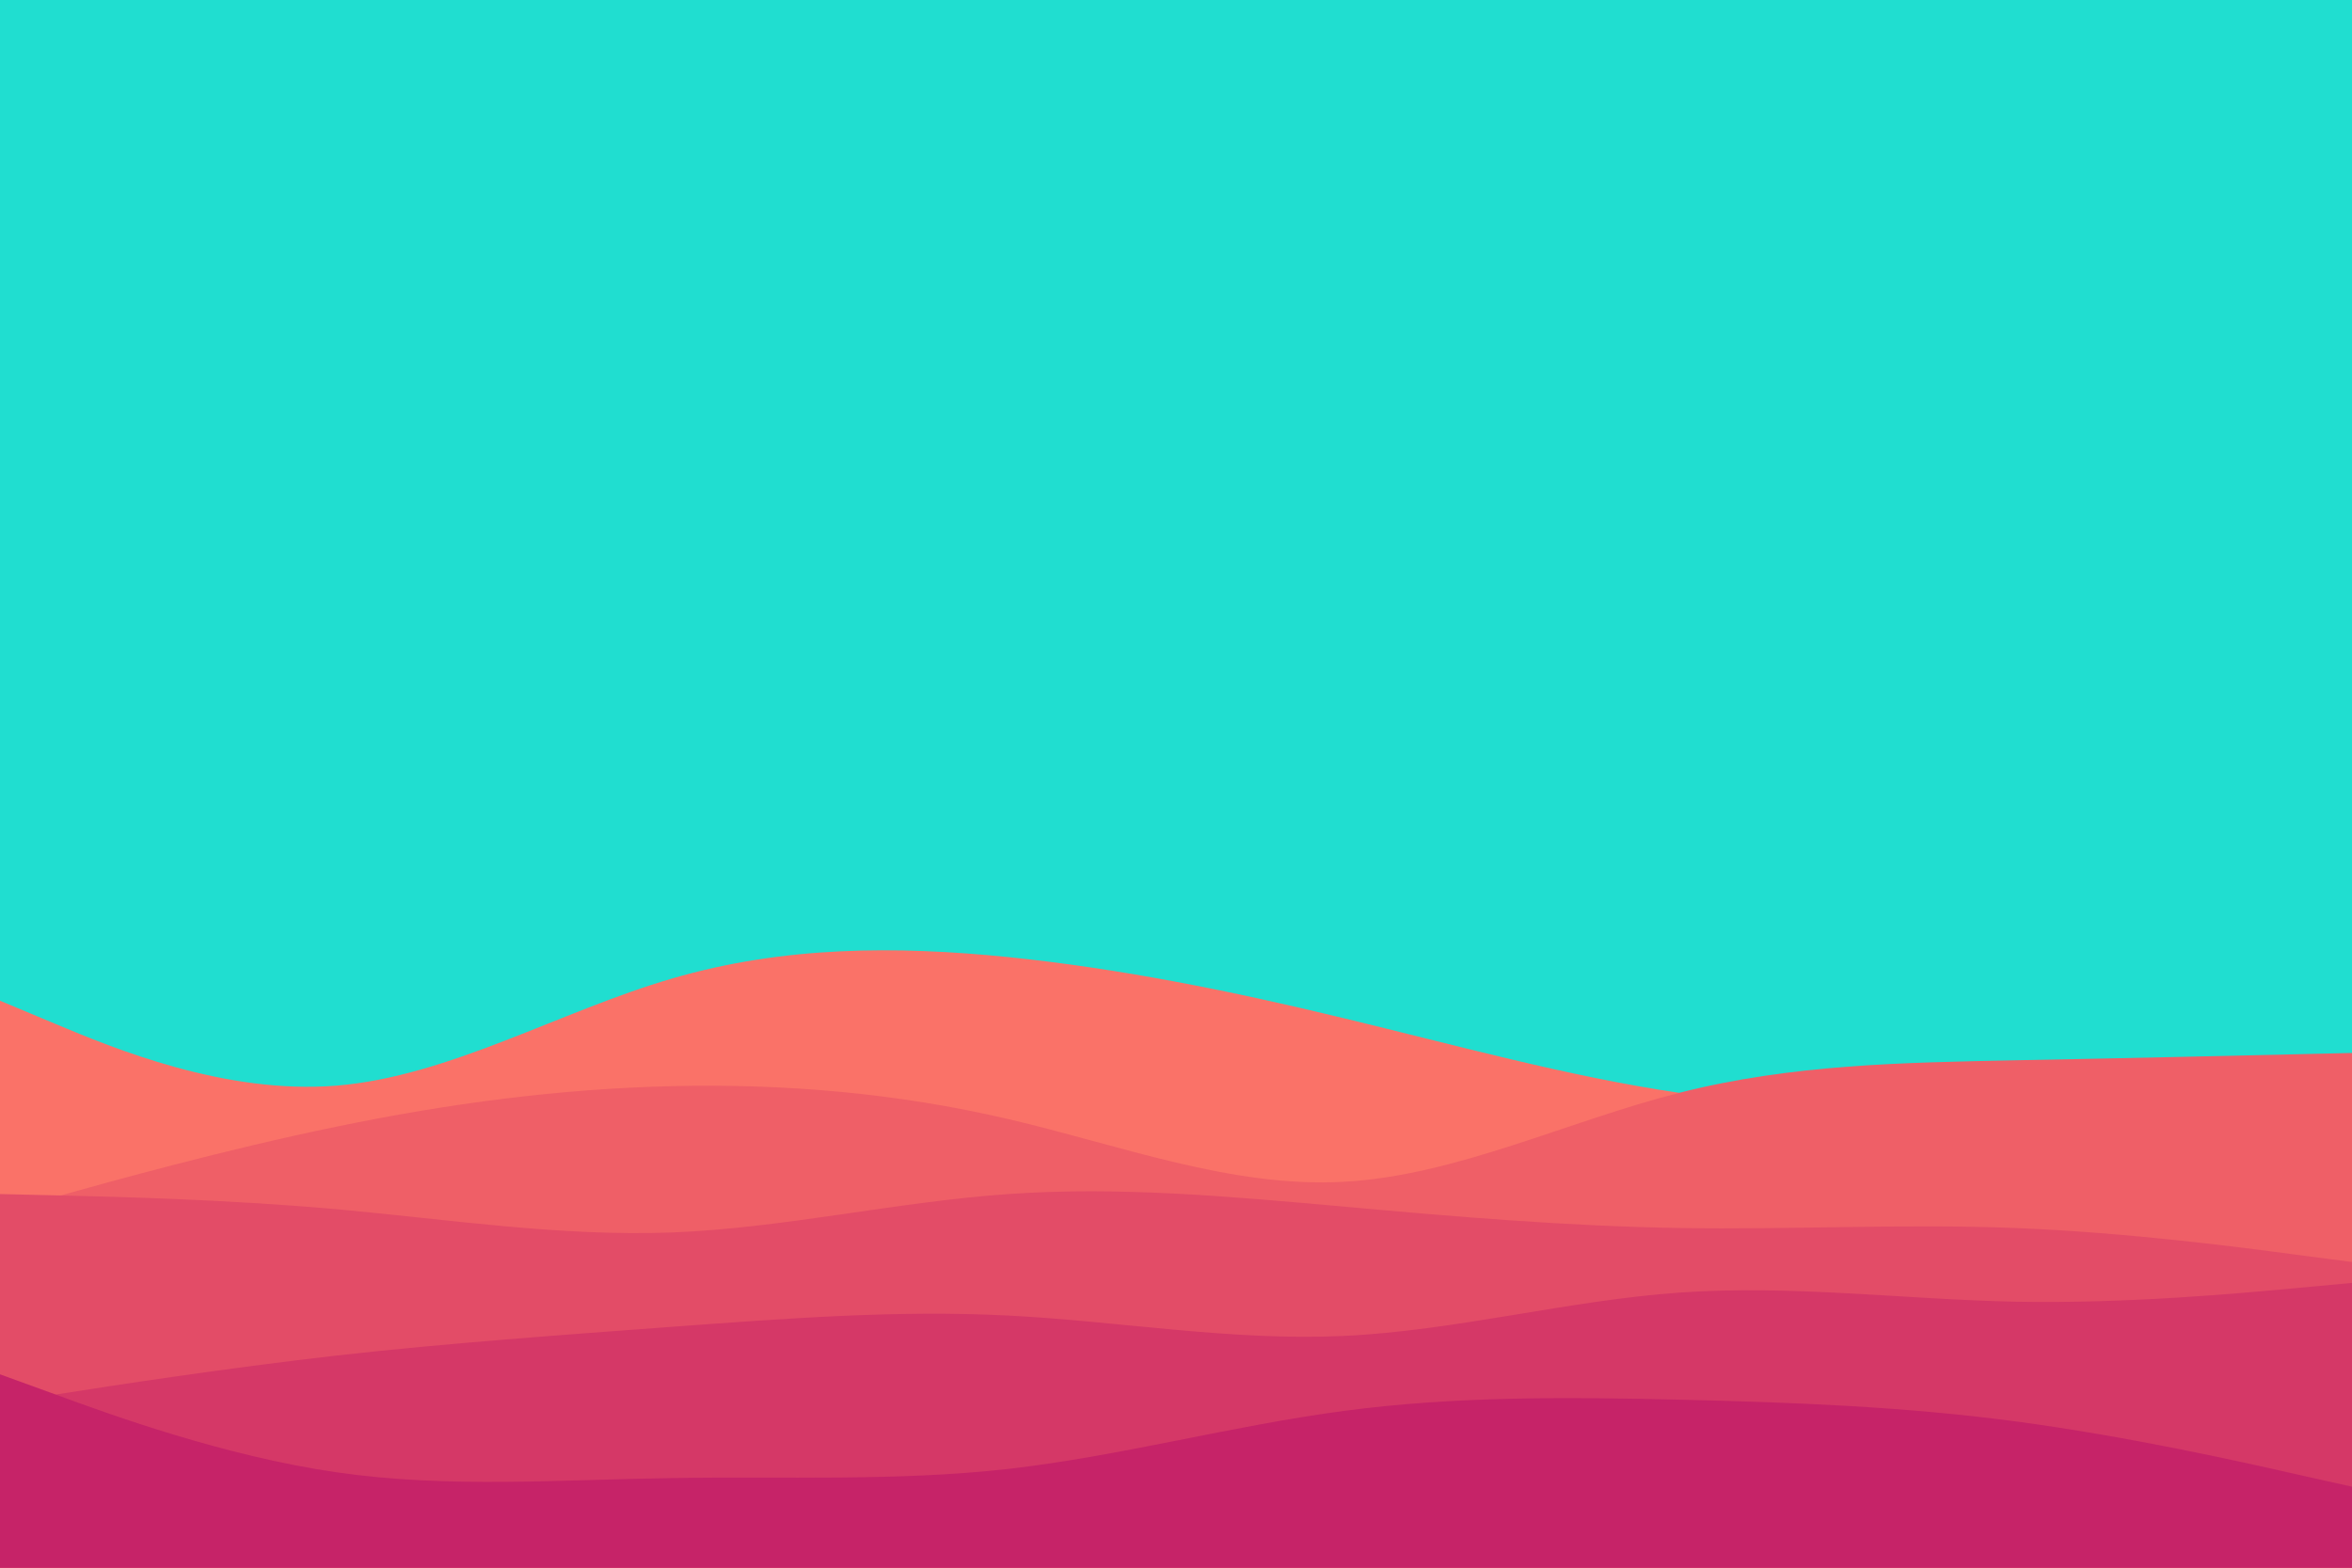 <svg id="visual" viewBox="0 0 900 600" width="900" height="600" xmlns="http://www.w3.org/2000/svg" xmlns:xlink="http://www.w3.org/1999/xlink" version="1.1"><rect x="0" y="0" width="900" height="600" fill="#20ded0"></rect><path d="M0 383L21.5 392C43 401 86 419 128.8 415.5C171.7 412 214.3 387 257.2 374.5C300 362 343 362 385.8 366.3C428.7 370.7 471.3 379.3 514.2 389.7C557 400 600 412 642.8 418.3C685.7 424.7 728.3 425.3 771.2 426.3C814 427.3 857 428.7 878.5 429.3L900 430L900 601L878.5 601C857 601 814 601 771.2 601C728.3 601 685.7 601 642.8 601C600 601 557 601 514.2 601C471.3 601 428.7 601 385.8 601C343 601 300 601 257.2 601C214.3 601 171.7 601 128.8 601C86 601 43 601 21.5 601L0 601Z" fill="#fa7268"></path><path d="M0 464L21.5 458C43 452 86 440 128.8 431.2C171.7 422.3 214.3 416.7 257.2 415.7C300 414.7 343 418.3 385.8 428.3C428.7 438.3 471.3 454.7 514.2 452.3C557 450 600 429 642.8 418.2C685.7 407.3 728.3 406.7 771.2 405.8C814 405 857 404 878.5 403.5L900 403L900 601L878.5 601C857 601 814 601 771.2 601C728.3 601 685.7 601 642.8 601C600 601 557 601 514.2 601C471.3 601 428.7 601 385.8 601C343 601 300 601 257.2 601C214.3 601 171.7 601 128.8 601C86 601 43 601 21.5 601L0 601Z" fill="#ef5f67"></path><path d="M0 457L21.5 457.5C43 458 86 459 128.8 462.8C171.7 466.7 214.3 473.3 257.2 471.7C300 470 343 460 385.8 457C428.7 454 471.3 458 514.2 461.8C557 465.7 600 469.3 642.8 470C685.7 470.7 728.3 468.3 771.2 470C814 471.7 857 477.3 878.5 480.2L900 483L900 601L878.5 601C857 601 814 601 771.2 601C728.3 601 685.7 601 642.8 601C600 601 557 601 514.2 601C471.3 601 428.7 601 385.8 601C343 601 300 601 257.2 601C214.3 601 171.7 601 128.8 601C86 601 43 601 21.5 601L0 601Z" fill="#e34c67"></path><path d="M0 537L21.5 533.7C43 530.3 86 523.7 128.8 518.8C171.7 514 214.3 511 257.2 507.8C300 504.7 343 501.3 385.8 503.5C428.7 505.7 471.3 513.3 514.2 511.3C557 509.3 600 497.7 642.8 494.7C685.7 491.7 728.3 497.3 771.2 498.2C814 499 857 495 878.5 493L900 491L900 601L878.5 601C857 601 814 601 771.2 601C728.3 601 685.7 601 642.8 601C600 601 557 601 514.2 601C471.3 601 428.7 601 385.8 601C343 601 300 601 257.2 601C214.3 601 171.7 601 128.8 601C86 601 43 601 21.5 601L0 601Z" fill="#d53867"></path><path d="M0 526L21.5 533.8C43 541.7 86 557.3 128.8 563.5C171.7 569.7 214.3 566.3 257.2 565.7C300 565 343 567 385.8 562.2C428.7 557.3 471.3 545.7 514.2 540C557 534.3 600 534.7 642.8 535.7C685.7 536.7 728.3 538.3 771.2 544C814 549.7 857 559.3 878.5 564.2L900 569L900 601L878.5 601C857 601 814 601 771.2 601C728.3 601 685.7 601 642.8 601C600 601 557 601 514.2 601C471.3 601 428.7 601 385.8 601C343 601 300 601 257.2 601C214.3 601 171.7 601 128.8 601C86 601 43 601 21.5 601L0 601Z" fill="#c62368"></path></svg>